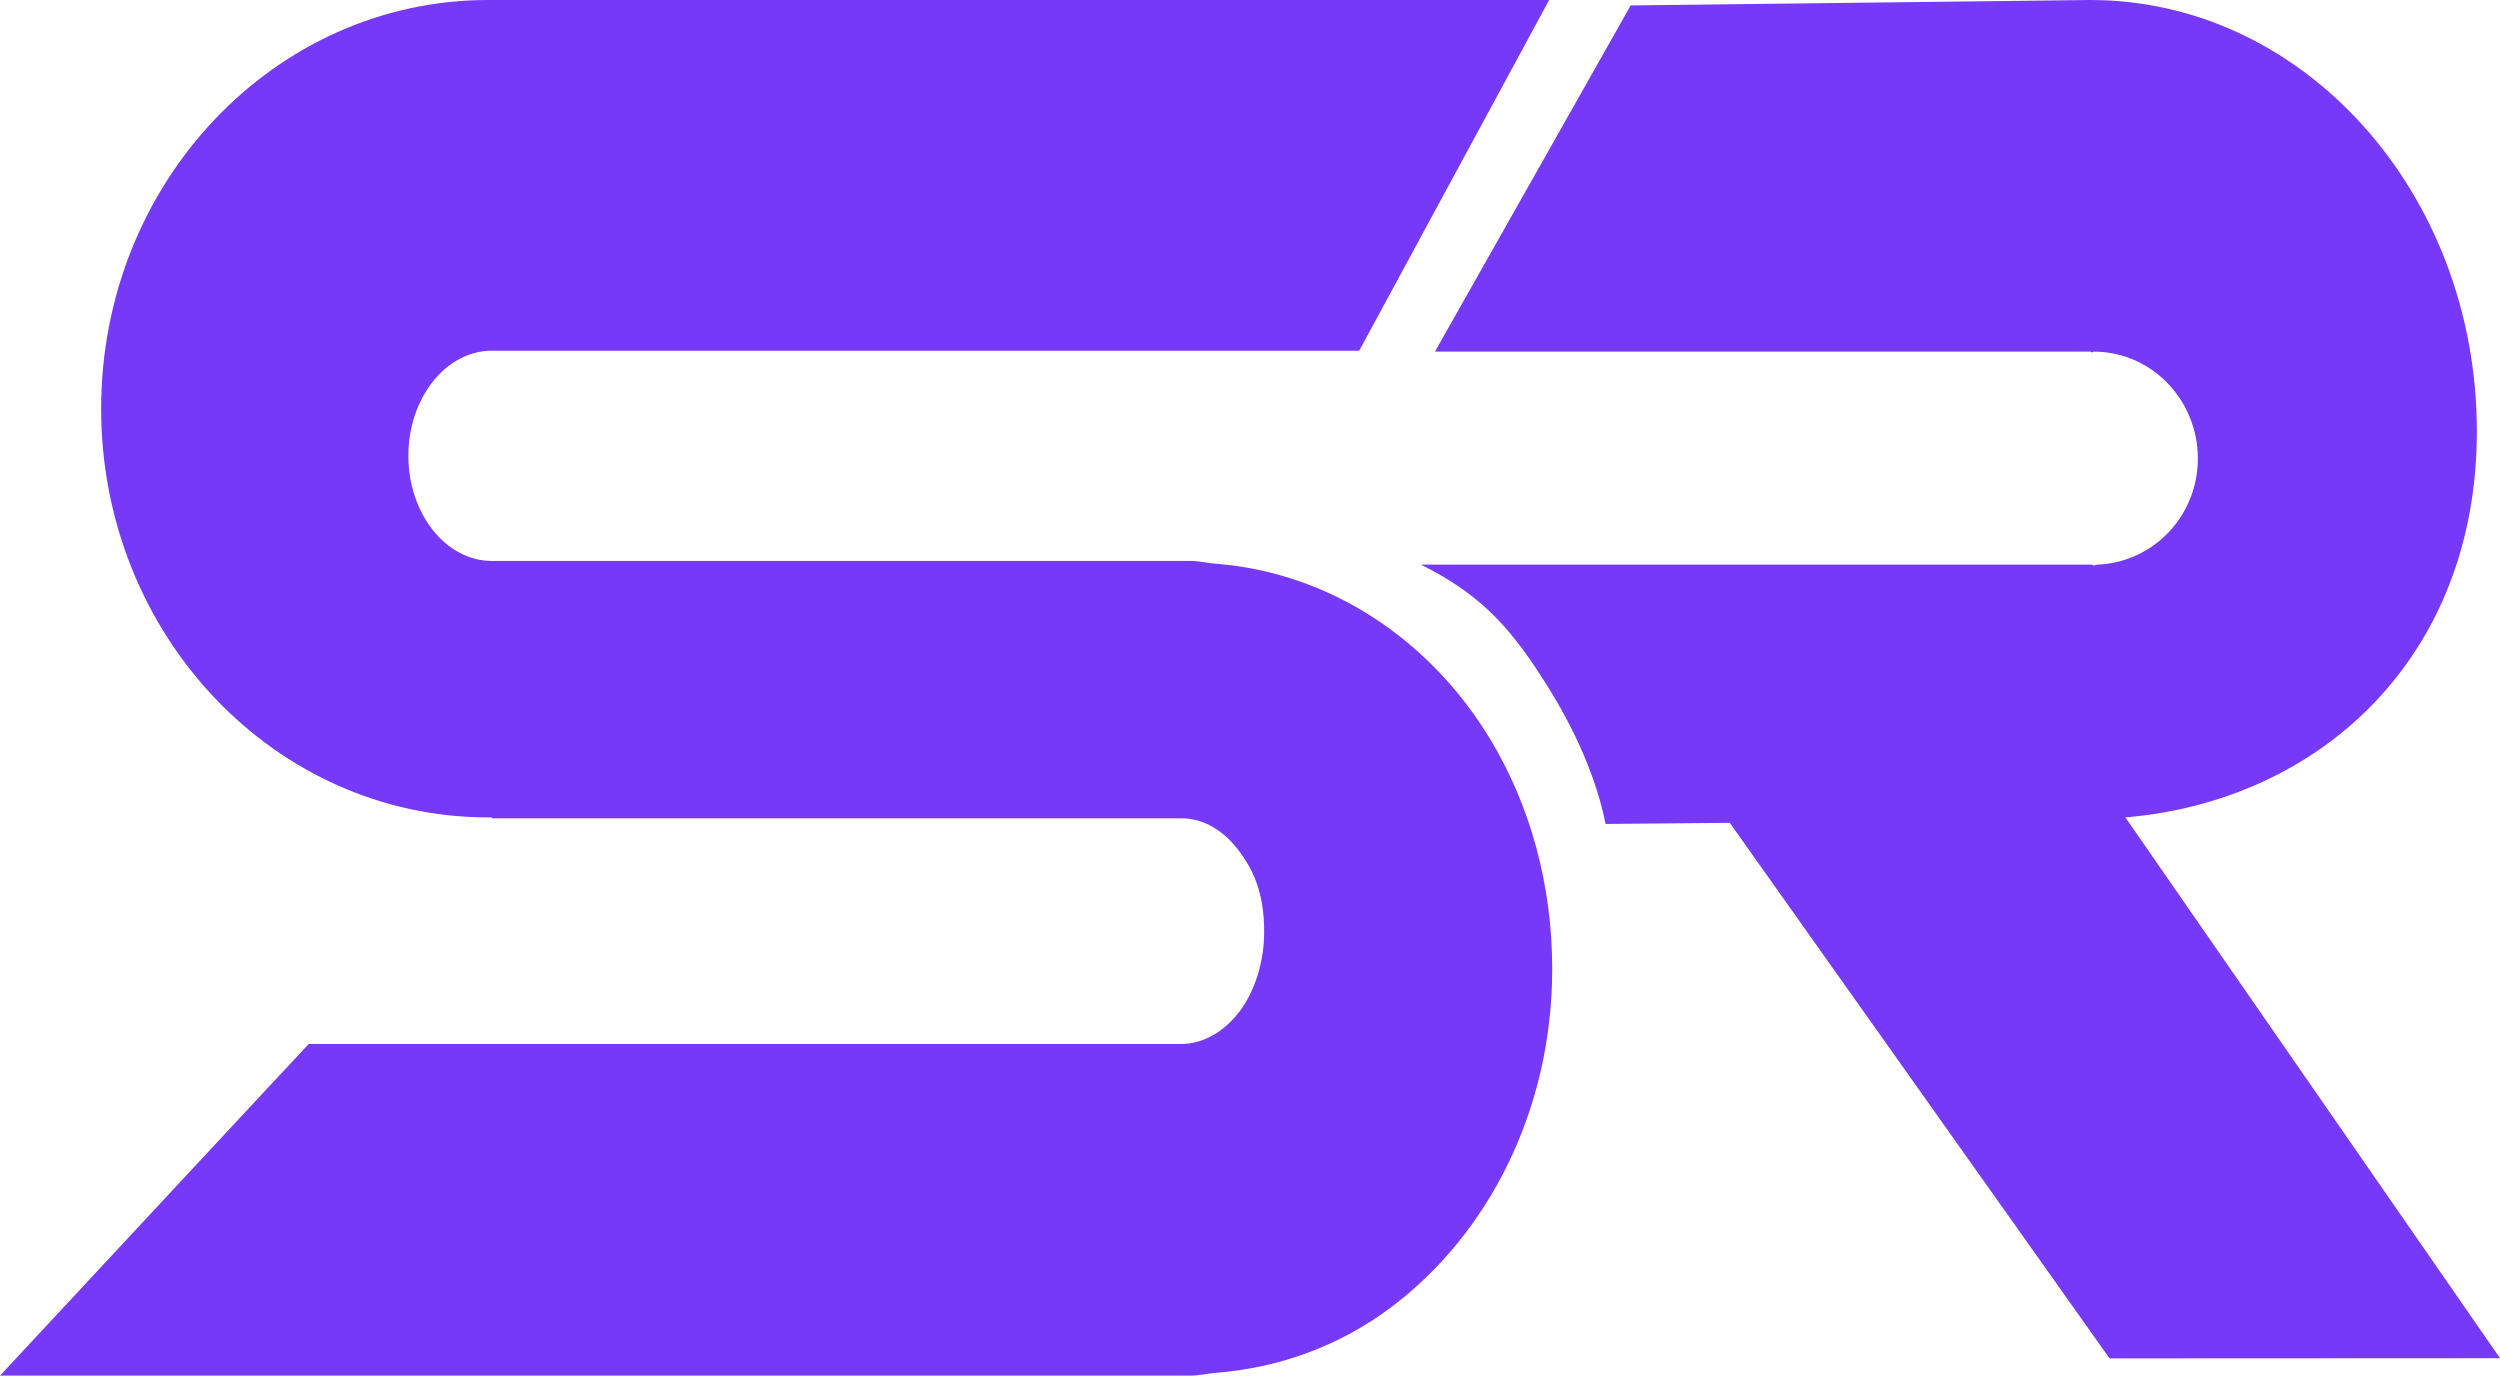 <?xml version="1.0" encoding="UTF-8" standalone="no"?>
<!DOCTYPE svg PUBLIC "-//W3C//DTD SVG 1.1//EN" "http://www.w3.org/Graphics/SVG/1.1/DTD/svg11.dtd">
<!-- Created with Vectornator (http://vectornator.io/) -->
<svg height="100%" stroke-miterlimit="10" style="fill-rule:nonzero;clip-rule:evenodd;stroke-linecap:round;stroke-linejoin:round;" version="1.1" viewBox="33.857 72.6 172.285 94.799" width="100%" xml:space="preserve" xmlns="http://www.w3.org/2000/svg" xmlns:vectornator="http://vectornator.io" xmlns:xlink="http://www.w3.org/1999/xlink">
<defs/>
<g id="Layer-1" vectornator:layerName="Layer 1">
<path d="M67.49 72.6C52.774 72.6 40.827 85.199 40.827 100.765C40.827 116.331 52.774 128.93 67.49 128.93C67.58 128.93 67.664 128.932 67.754 128.93L67.754 128.993L92.78 128.993L115.273 128.993C116.852 128.993 118.255 129.887 119.285 131.303C119.816 132.013 120.258 132.795 120.552 133.739C120.85 134.685 120.975 135.709 120.975 136.799C120.975 138.908 120.342 140.837 119.338 142.232C119.323 142.253 119.3 142.274 119.285 142.295C118.778 142.966 118.153 143.539 117.49 143.918C116.807 144.31 116.062 144.543 115.273 144.543L91.46 144.543L55.135 144.543L51.756 148.165L33.857 167.4L51.756 167.4L55.135 167.4L64.903 167.4L115.906 167.4C116.486 167.4 117.026 167.256 117.596 167.212C122.033 166.871 126.189 165.333 129.687 162.716C136.405 157.689 140.827 149.123 140.827 139.36C140.827 133.547 139.29 128.101 136.603 123.622C132.426 116.66 125.482 112.051 117.596 111.444C117.026 111.401 116.485 111.257 115.906 111.257L92.147 111.257L67.754 111.257C66.168 111.257 64.728 110.444 63.688 109.134C62.649 107.823 61.999 106.012 61.999 104.013C61.999 102.013 62.649 100.202 63.688 98.892C64.728 97.582 66.168 96.769 67.754 96.769L93.731 96.769L127.522 96.769L127.627 96.581L140.616 72.6C140.616 72.6 139.856 72.6 136.609 72.6C133.362 72.6 127.627 72.6 127.627 72.6L114.375 72.6L67.49 72.6Z" fill="#7639f7" fill-rule="nonzero" opacity="1" stroke="none"/>
<path d="M177.858 72.6L146.233 72.975L132.745 96.831L141.985 96.831L151.8 96.831L177.858 96.831C177.876 96.831 177.896 96.831 177.915 96.831C177.961 96.831 177.985 96.892 178.03 96.894C178.074 96.893 178.1 96.831 178.145 96.831C182.089 96.831 185.319 100.121 185.319 104.2C185.319 108.175 182.239 111.345 178.432 111.507C178.332 111.511 178.245 111.569 178.145 111.569C178.081 111.569 178.035 111.508 177.973 111.507C176.031 111.507 169.19 111.507 163.738 111.507C157.54 111.507 155.129 111.507 155.129 111.507L131.769 111.507C135.386 113.317 137.406 115.253 139.559 118.436C141.435 121.208 143.609 125.014 144.508 129.381L153.063 129.305L179.235 166.213L206.143 166.2L180.326 128.93C193.834 127.784 204.547 117.804 204.547 102.327C204.547 85.894 192.608 72.6 177.915 72.6C177.896 72.6 177.877 72.6 177.858 72.6Z" fill="#7639f7" fill-rule="nonzero" opacity="1" stroke="none"/>
</g>
</svg>
